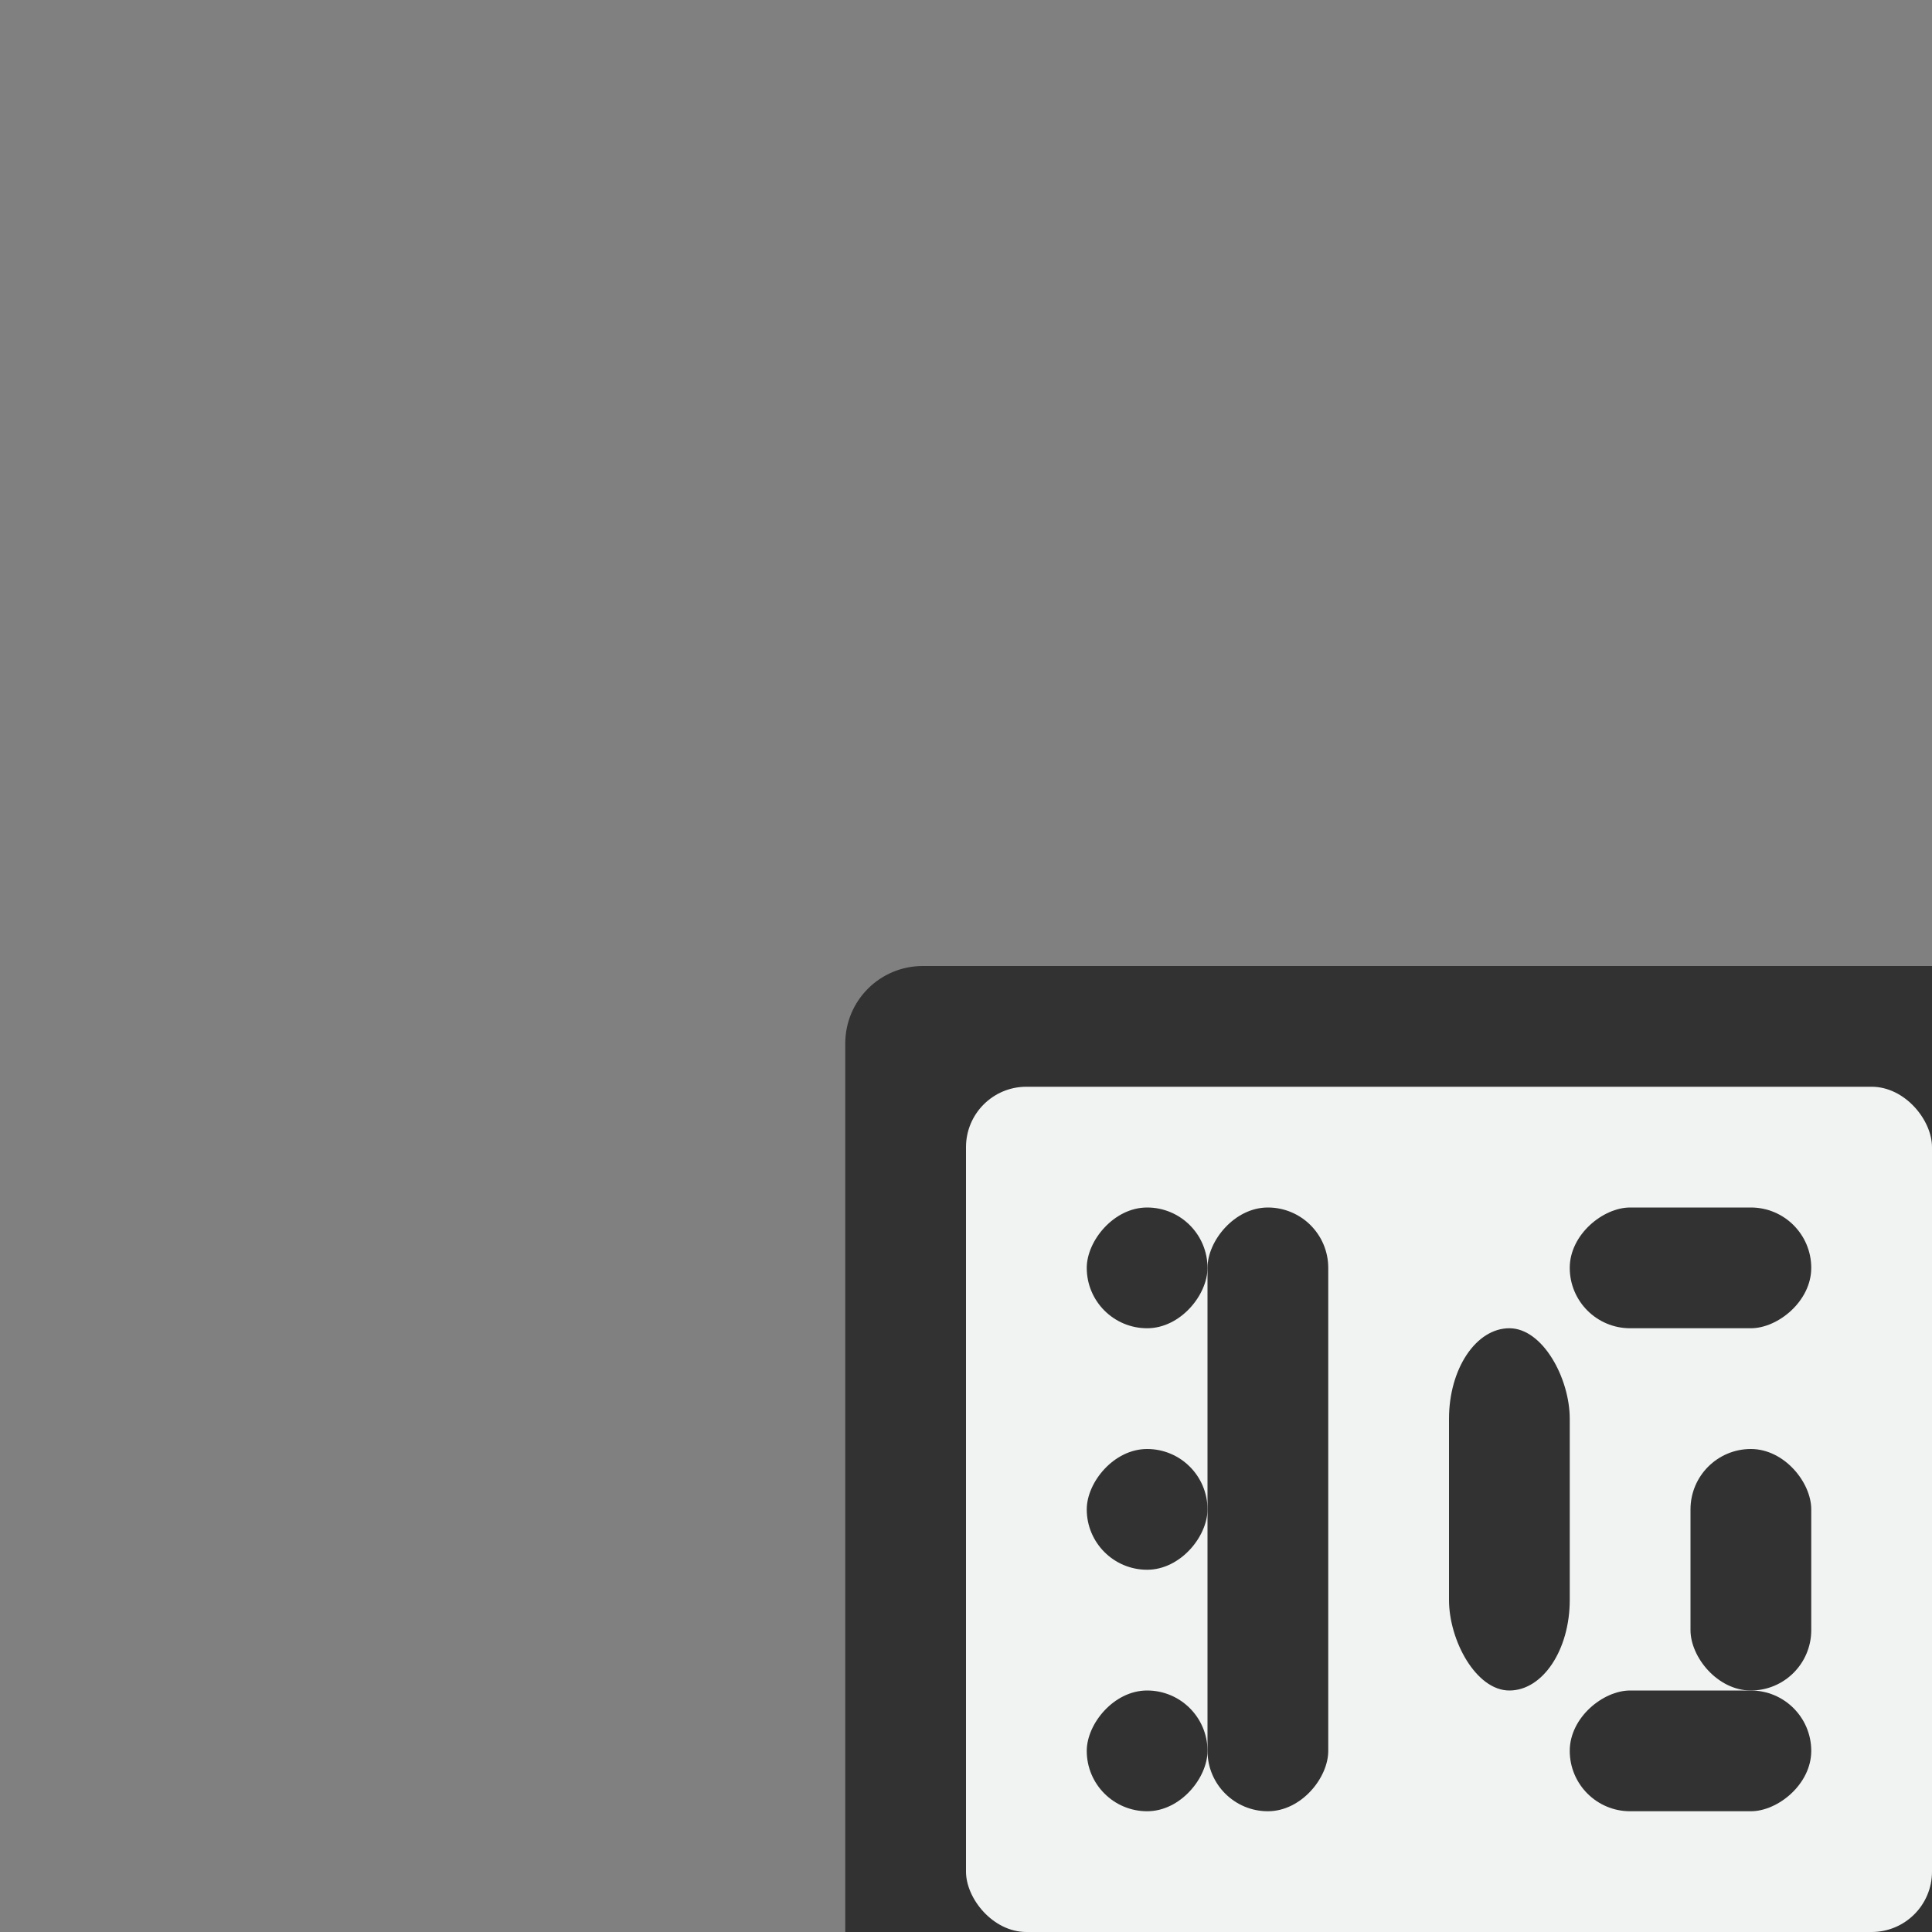 <?xml version="1.0" encoding="UTF-8" standalone="no"?>
<svg id="svg6" xmlns="http://www.w3.org/2000/svg" viewBox="0 0 16 16" version="1.1"><rect x="0" y="0" width="16" height="16" fill="#808080" stroke="none"/><path id="rect4493" style="fill:#323232" d="m7.643 8c-0.356 0-0.643 0.286-0.643 0.643v7.357h9v-8h-8.357z"/><rect id="rect4491" style="fill:#f1f2f2" ry=".5" height="7" width="8" y="9" x="8"/><rect id="rect4495" style="fill:#323232" transform="scale(-1,1)" ry=".5" height="5" width="1" y="10" x="-11"/><rect id="rect4497" style="fill:#323232" transform="scale(-1,1)" ry=".5" height="1" width="1" y="10" x="-10"/><rect id="rect4499" style="fill:#323232" transform="scale(-1,1)" ry=".5" height="1" width="1" y="12" x="-10"/><rect id="rect4501" style="fill:#323232" transform="scale(-1,1)" ry=".5" height="1" width="1" y="14" x="-10"/><rect id="rect4503" style="fill:#323232" ry=".75" height="3" width="1" y="11" x="12"/><rect id="rect4505" style="fill:#323232" transform="rotate(90)" ry=".5" height="2" width="1" y="-15" x="10"/><rect id="rect4507" style="fill:#323232" transform="rotate(90)" ry=".5" height="2" width="1" y="-15" x="14"/><rect id="rect4536" ry=".5" style="fill:#323232" transform="scale(-1)" height="2" width="1" y="-14" x="-15"/></svg>
